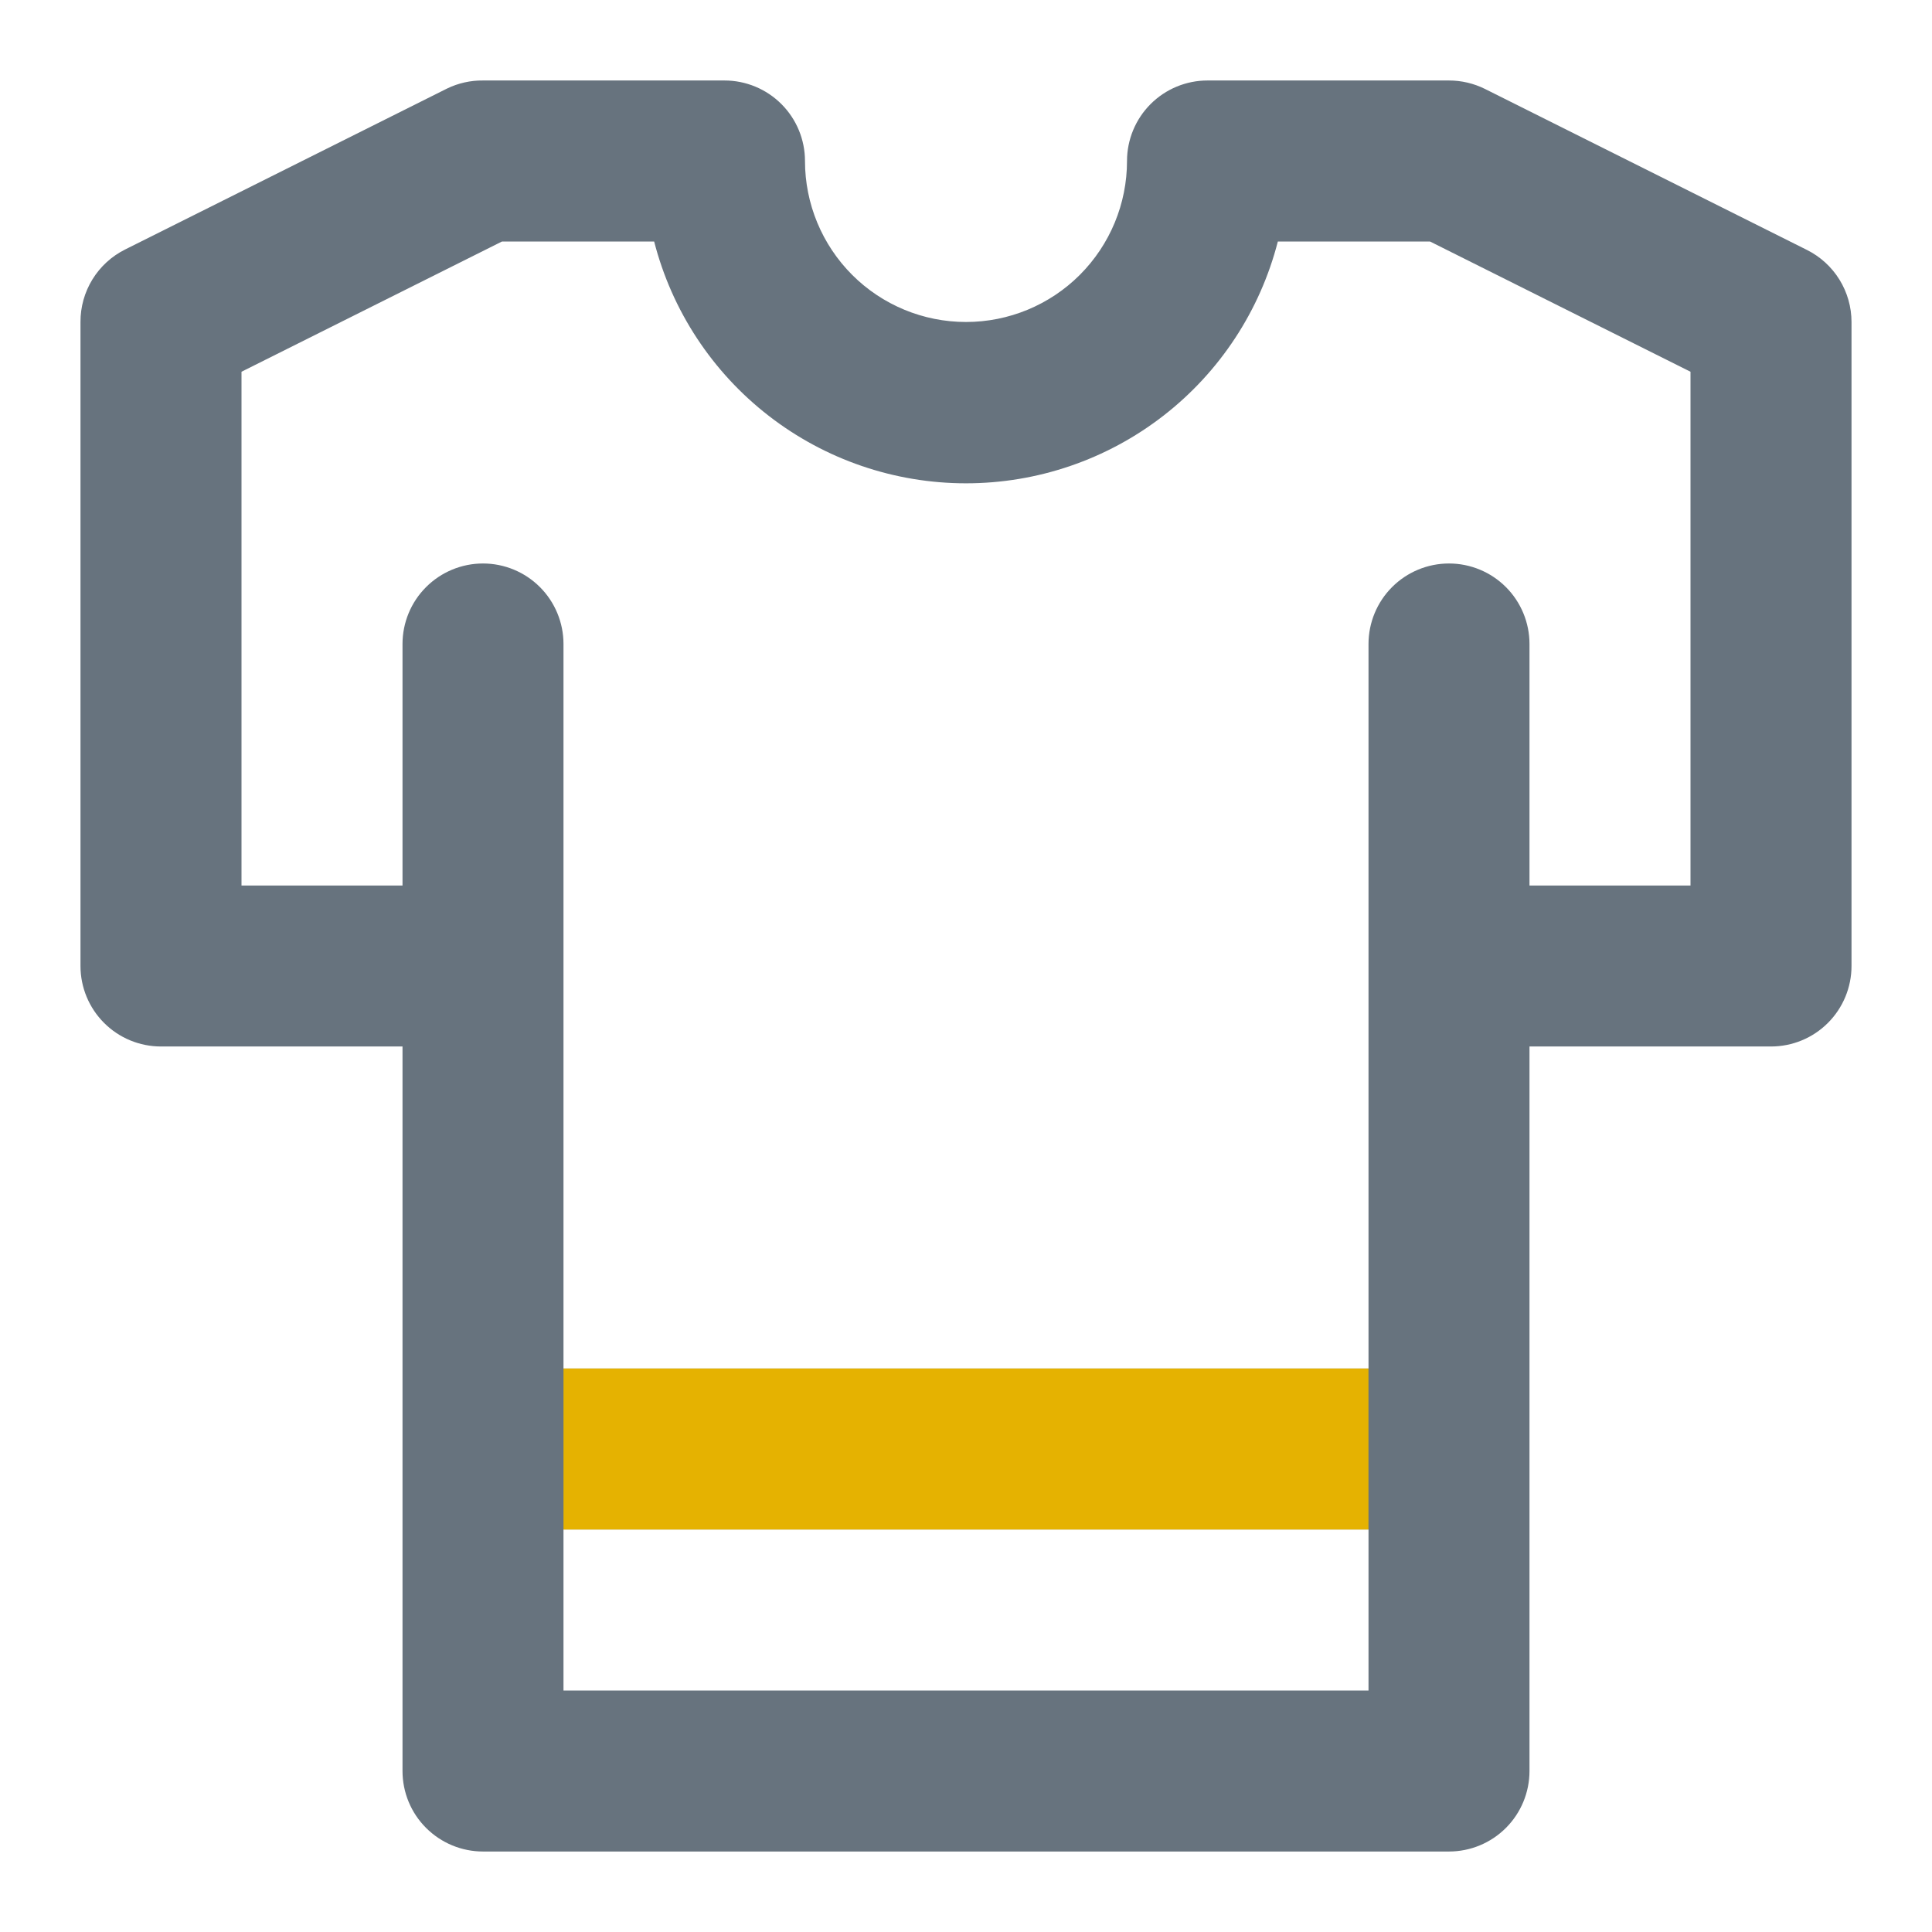<svg width="56" height="56" viewBox="0 0 56 56" fill="none" xmlns="http://www.w3.org/2000/svg">
<path d="M4.667 30.333H11.667V51.333C11.667 51.952 11.912 52.546 12.35 52.983C12.788 53.421 13.381 53.667 14 53.667H42C42.619 53.667 43.212 53.421 43.65 52.983C44.087 52.546 44.333 51.952 44.333 51.333V30.333H51.333C51.952 30.333 52.546 30.088 52.983 29.65C53.421 29.212 53.667 28.619 53.667 28V9.333C53.667 8.9 53.546 8.475 53.318 8.106C53.09 7.737 52.764 7.439 52.376 7.245L43.043 2.578C42.719 2.417 42.362 2.333 42 2.333H35C34.381 2.333 33.788 2.579 33.35 3.017C32.913 3.454 32.667 4.048 32.667 4.667C32.667 5.904 32.175 7.091 31.3 7.967C30.425 8.842 29.238 9.333 28 9.333C26.762 9.333 25.575 8.842 24.7 7.967C23.825 7.091 23.333 5.904 23.333 4.667C23.333 4.048 23.087 3.454 22.65 3.017C22.212 2.579 21.619 2.333 21 2.333H14C13.639 2.329 13.282 2.409 12.957 2.567L3.624 7.233C3.234 7.428 2.907 7.728 2.679 8.099C2.451 8.47 2.331 8.898 2.333 9.333V28C2.333 28.619 2.579 29.212 3.017 29.65C3.454 30.088 4.048 30.333 4.667 30.333ZM16.333 49V44.333H39.667V49H16.333ZM7 10.775L14.551 7H18.961C19.476 9.006 20.644 10.783 22.281 12.052C23.917 13.321 25.929 14.009 28 14.009C30.071 14.009 32.083 13.321 33.719 12.052C35.356 10.783 36.524 9.006 37.039 7H41.449L49 10.775V25.667H44.333V18.667C44.333 18.048 44.087 17.454 43.65 17.017C43.212 16.579 42.619 16.333 42 16.333C41.381 16.333 40.788 16.579 40.35 17.017C39.913 17.454 39.667 18.048 39.667 18.667V39.667H16.333V18.667C16.333 18.048 16.087 17.454 15.65 17.017C15.212 16.579 14.619 16.333 14 16.333C13.381 16.333 12.788 16.579 12.35 17.017C11.912 17.454 11.667 18.048 11.667 18.667V25.667H7V10.775Z" fill="#67737E"/>
<rect x="16.333" y="39.667" width="23.333" height="4.667" fill="#E5B201"/>
</svg>